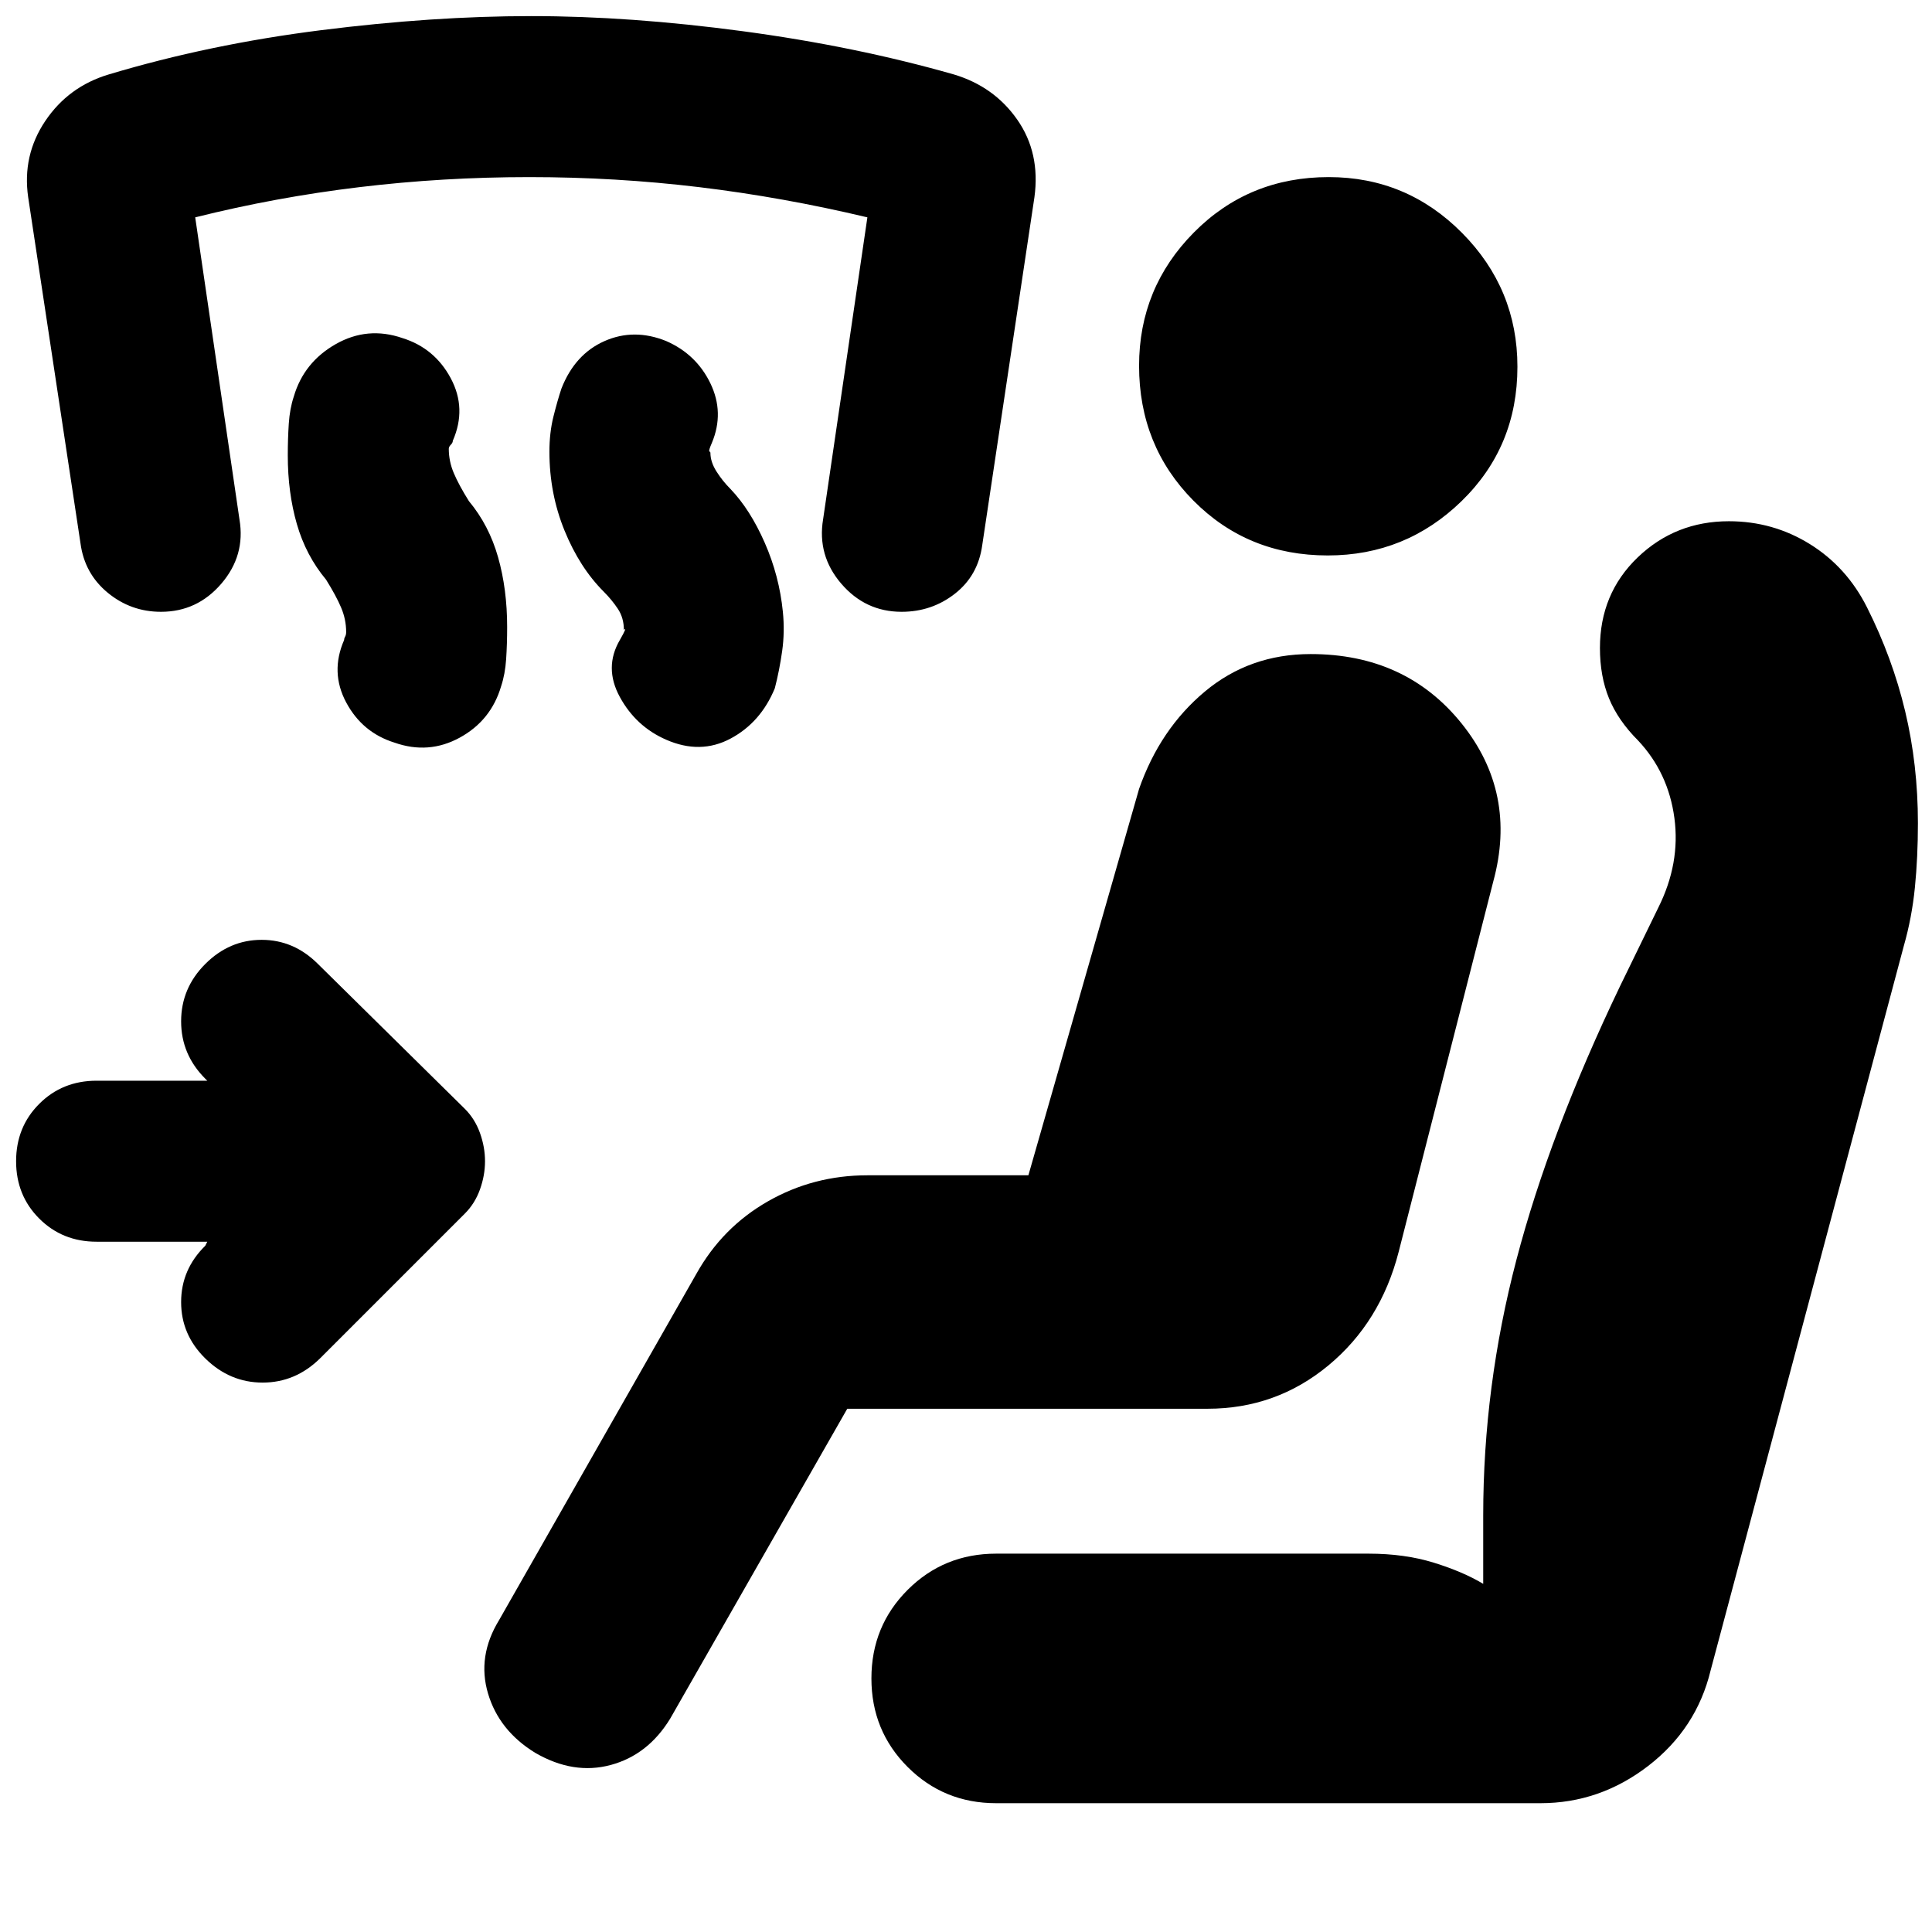 <svg xmlns="http://www.w3.org/2000/svg" height="20" viewBox="0 -960 960 960" width="20"><path d="M103-343H48q-17 0-28.5-11.5T8-383q0-17 11.5-28.5T48-423h55l-1-1q-12-12-12-28.5t12-28.5q12-12 28-12t28 12l73 72q5 5 7.5 12t2.5 14q0 7-2.5 14t-7.5 12l-72 72q-12.21 12-28.5 12T102-285q-12-11.79-12-28t12-28l1-2Zm318 83-88 154q-11 18-29.5 23T266-89q-18-11-23.5-29.5T248-155l98-172q12.9-23.1 35.55-36.05Q404.2-376 431-376h80l55-192q10.44-29.8 32.72-48.4Q621-635 651.24-635q47.29 0 75.03 34.5Q754-566 742-522l-47 184q-9 35-34.96 56.5T600-260H421Zm74 196q-26 0-44-18t-18-44q0-26 18-44t44-18h185q18 0 32.5 4.5T737-173v-34q0-64 16.5-127T805-470l19-39q11-22 8-44.5T814-592q-10-10-14.5-21t-4.5-25q0-27 18.73-45 18.74-18 45.35-18 21.92 0 40.22 11.35 18.3 11.36 28.38 31.39 12.66 25.16 18.99 51.71Q953-580 953-551q0 17-1.5 32t-5.5 29l-96 360q-7 29-31.05 47.5T765.4-64H495Zm164.75-620Q620-684 593-711.25t-27-67q0-38.75 27.25-66.25t67-27.5q38.75 0 66.25 27.75t27.5 66.5Q754-738 726.25-711t-66.5 27ZM300-666q-12-12-19.5-30.39t-7.5-39.16q0-9.45 2-17.45t4-14q6.68-17 21.34-23.5t30.66-.05q15 6.55 22 21.05t.75 29.5q-1.75 4-1.25 4.3.5.3.5.7 0 4.5 3 9.25t7 8.75q9.78 10.25 17 26.7 7.22 16.45 9 34.3 1 10-.36 19.57-1.35 9.57-3.64 18.43-7 17-22 25t-32 .55q-15-6.55-23-21.21t0-28.34q4-7 2-5 0-6-3-10.5t-7-8.5Zm-138-6q-10-12-14.5-27.62-4.5-15.62-4.5-34.07 0-8.31.5-15.81T146-763q5-17 20.81-26 15.82-9 33.19-3 16 5 24 20t1 31q0 1-1 2t-1 2q0 6.21 2.5 12.11Q228-719 233-711q10 12 14.5 27.9 4.5 15.89 4.5 34.65 0 8.45-.5 15.95T249-619q-5 17-20.5 25.5T196-591q-16-5-24-20t-1-31q0-.85.5-1.69.5-.85.5-2.31 0-6.21-2.5-12.11Q167-664 162-672Zm-82 16q-15 0-26.5-9.5T40-690L14-862q-3-20.78 8.5-37.89T54-923q50-15 105.54-22 55.55-7 104.5-7Q313-952 369-944.5q56 7.5 105 21.5 20 6 31.5 22.5T514-862l-25.93 172.88Q486-674 474.5-665q-11.5 9-26.5 9-18 0-30-14t-9-32l22-150q-42-10-83.5-15t-84.5-5q-43 0-84.5 5T97-852l22 150.19q3 17.81-9 31.81t-30 14Z"/></svg>